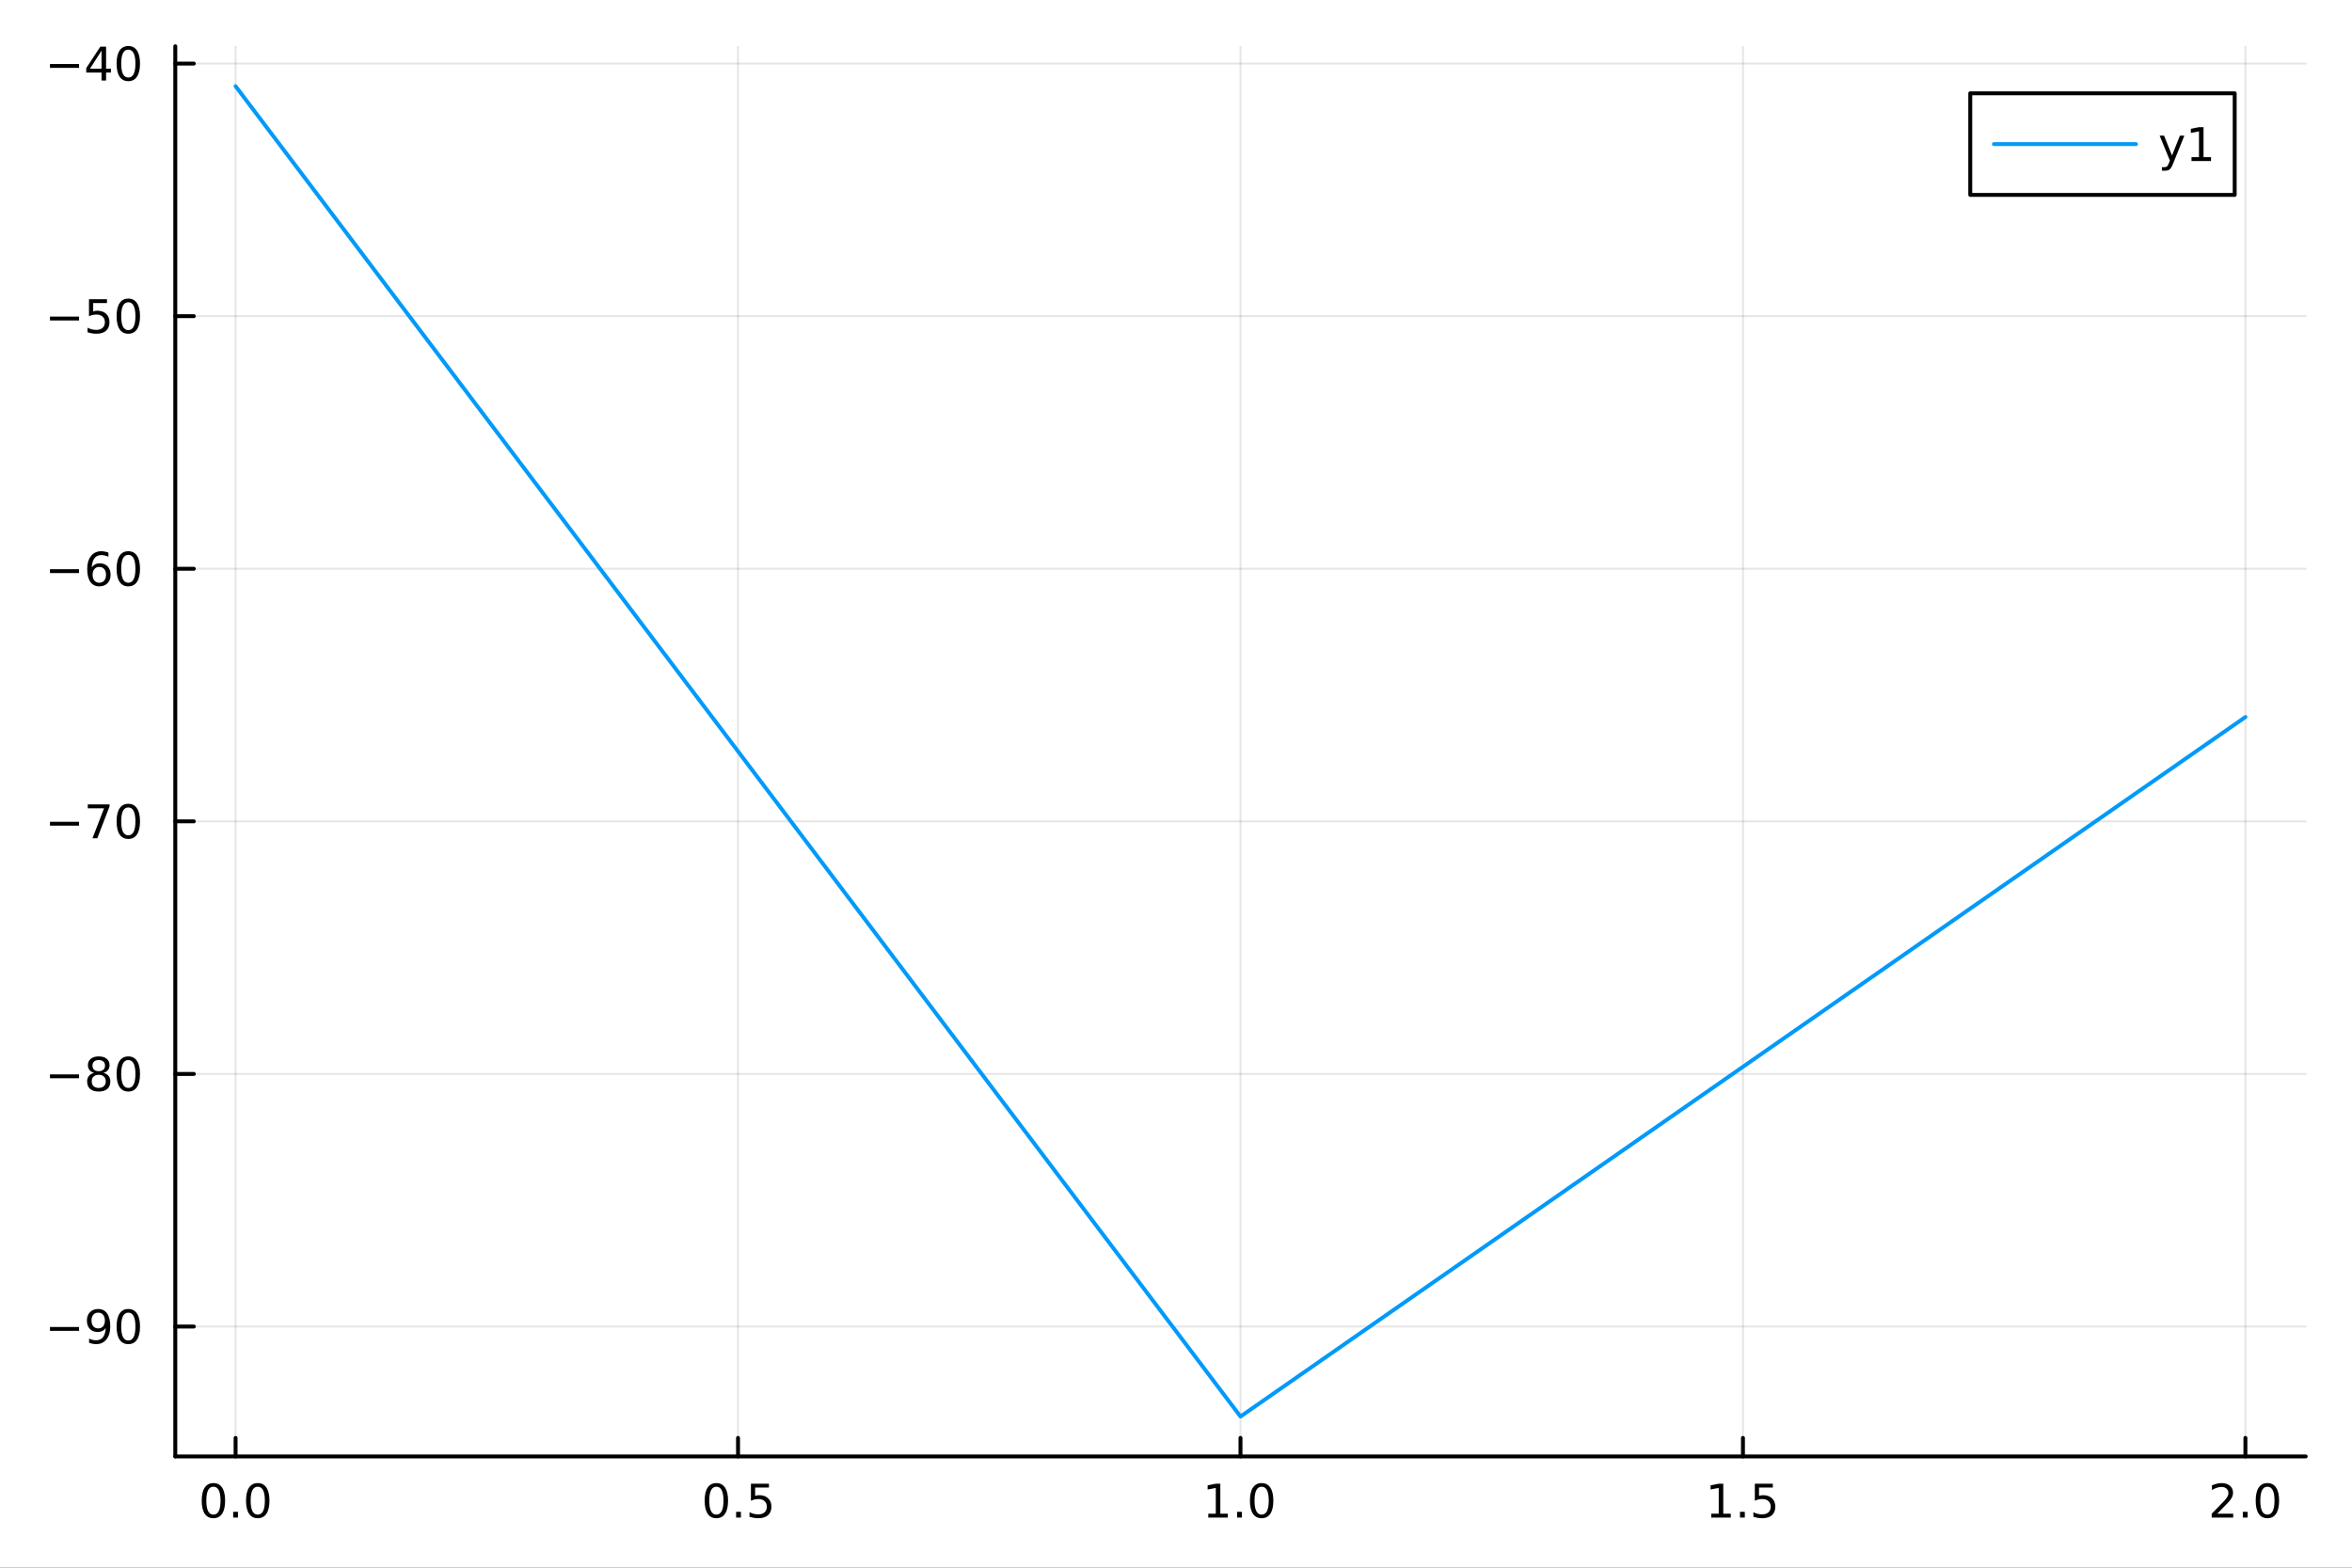 <?xml version="1.0" encoding="utf-8"?>
<svg xmlns="http://www.w3.org/2000/svg" xmlns:xlink="http://www.w3.org/1999/xlink" width="600" height="400" viewBox="0 0 2400 1600">
<rect x="0" y="0" width="2400" height="1600" fill="#333333" stroke="none"/>
<defs>
  <clipPath id="clip390">
    <rect x="0" y="0" width="2400" height="1600"/>
  </clipPath>
</defs>
<path clip-path="url(#clip390)" d="M0 1600 L2400 1600 L2400 0 L0 0  Z" fill="#ffffff" fill-rule="evenodd" fill-opacity="1"/>
<defs>
  <clipPath id="clip391">
    <rect x="480" y="0" width="1681" height="1600"/>
  </clipPath>
</defs>
<path clip-path="url(#clip390)" d="M178.867 1486.45 L2352.76 1486.45 L2352.76 47.244 L178.867 47.244  Z" fill="#ffffff" fill-rule="evenodd" fill-opacity="1"/>
<defs>
  <clipPath id="clip392">
    <rect x="178" y="47" width="2175" height="1440"/>
  </clipPath>
</defs>
<polyline clip-path="url(#clip392)" style="stroke:#000000; stroke-linecap:round; stroke-linejoin:round; stroke-width:2; stroke-opacity:0.1; fill:none" points="240.392,1486.45 240.392,47.244 "/>
<polyline clip-path="url(#clip392)" style="stroke:#000000; stroke-linecap:round; stroke-linejoin:round; stroke-width:2; stroke-opacity:0.1; fill:none" points="753.102,1486.45 753.102,47.244 "/>
<polyline clip-path="url(#clip392)" style="stroke:#000000; stroke-linecap:round; stroke-linejoin:round; stroke-width:2; stroke-opacity:0.1; fill:none" points="1265.81,1486.45 1265.81,47.244 "/>
<polyline clip-path="url(#clip392)" style="stroke:#000000; stroke-linecap:round; stroke-linejoin:round; stroke-width:2; stroke-opacity:0.1; fill:none" points="1778.52,1486.45 1778.52,47.244 "/>
<polyline clip-path="url(#clip392)" style="stroke:#000000; stroke-linecap:round; stroke-linejoin:round; stroke-width:2; stroke-opacity:0.1; fill:none" points="2291.23,1486.45 2291.23,47.244 "/>
<polyline clip-path="url(#clip390)" style="stroke:#000000; stroke-linecap:round; stroke-linejoin:round; stroke-width:4; stroke-opacity:1; fill:none" points="178.867,1486.45 2352.76,1486.45 "/>
<polyline clip-path="url(#clip390)" style="stroke:#000000; stroke-linecap:round; stroke-linejoin:round; stroke-width:4; stroke-opacity:1; fill:none" points="240.392,1486.45 240.392,1467.55 "/>
<polyline clip-path="url(#clip390)" style="stroke:#000000; stroke-linecap:round; stroke-linejoin:round; stroke-width:4; stroke-opacity:1; fill:none" points="753.102,1486.45 753.102,1467.55 "/>
<polyline clip-path="url(#clip390)" style="stroke:#000000; stroke-linecap:round; stroke-linejoin:round; stroke-width:4; stroke-opacity:1; fill:none" points="1265.81,1486.45 1265.81,1467.55 "/>
<polyline clip-path="url(#clip390)" style="stroke:#000000; stroke-linecap:round; stroke-linejoin:round; stroke-width:4; stroke-opacity:1; fill:none" points="1778.52,1486.45 1778.52,1467.55 "/>
<polyline clip-path="url(#clip390)" style="stroke:#000000; stroke-linecap:round; stroke-linejoin:round; stroke-width:4; stroke-opacity:1; fill:none" points="2291.23,1486.45 2291.23,1467.55 "/>
<path clip-path="url(#clip390)" d="M217.776 1517.37 Q214.165 1517.37 212.336 1520.93 Q210.531 1524.47 210.531 1531.6 Q210.531 1538.71 212.336 1542.27 Q214.165 1545.82 217.776 1545.82 Q221.41 1545.82 223.216 1542.27 Q225.045 1538.71 225.045 1531.6 Q225.045 1524.47 223.216 1520.93 Q221.41 1517.37 217.776 1517.37 M217.776 1513.66 Q223.586 1513.66 226.642 1518.27 Q229.721 1522.85 229.721 1531.6 Q229.721 1540.33 226.642 1544.94 Q223.586 1549.52 217.776 1549.52 Q211.966 1549.52 208.887 1544.94 Q205.832 1540.33 205.832 1531.6 Q205.832 1522.85 208.887 1518.27 Q211.966 1513.66 217.776 1513.66 Z" fill="#000000" fill-rule="nonzero" fill-opacity="1" /><path clip-path="url(#clip390)" d="M237.938 1542.97 L242.822 1542.97 L242.822 1548.85 L237.938 1548.85 L237.938 1542.97 Z" fill="#000000" fill-rule="nonzero" fill-opacity="1" /><path clip-path="url(#clip390)" d="M263.007 1517.37 Q259.396 1517.37 257.568 1520.93 Q255.762 1524.47 255.762 1531.6 Q255.762 1538.71 257.568 1542.27 Q259.396 1545.82 263.007 1545.82 Q266.642 1545.82 268.447 1542.27 Q270.276 1538.71 270.276 1531.6 Q270.276 1524.47 268.447 1520.93 Q266.642 1517.37 263.007 1517.37 M263.007 1513.66 Q268.818 1513.66 271.873 1518.27 Q274.952 1522.85 274.952 1531.6 Q274.952 1540.33 271.873 1544.94 Q268.818 1549.52 263.007 1549.52 Q257.197 1549.52 254.119 1544.94 Q251.063 1540.33 251.063 1531.6 Q251.063 1522.85 254.119 1518.27 Q257.197 1513.66 263.007 1513.66 Z" fill="#000000" fill-rule="nonzero" fill-opacity="1" /><path clip-path="url(#clip390)" d="M730.984 1517.37 Q727.373 1517.37 725.544 1520.93 Q723.738 1524.47 723.738 1531.6 Q723.738 1538.71 725.544 1542.27 Q727.373 1545.82 730.984 1545.82 Q734.618 1545.82 736.423 1542.27 Q738.252 1538.71 738.252 1531.6 Q738.252 1524.47 736.423 1520.93 Q734.618 1517.37 730.984 1517.37 M730.984 1513.66 Q736.794 1513.66 739.849 1518.27 Q742.928 1522.85 742.928 1531.6 Q742.928 1540.33 739.849 1544.94 Q736.794 1549.52 730.984 1549.52 Q725.173 1549.52 722.095 1544.94 Q719.039 1540.33 719.039 1531.6 Q719.039 1522.85 722.095 1518.27 Q725.173 1513.66 730.984 1513.66 Z" fill="#000000" fill-rule="nonzero" fill-opacity="1" /><path clip-path="url(#clip390)" d="M751.146 1542.97 L756.03 1542.97 L756.03 1548.85 L751.146 1548.85 L751.146 1542.97 Z" fill="#000000" fill-rule="nonzero" fill-opacity="1" /><path clip-path="url(#clip390)" d="M766.261 1514.29 L784.618 1514.29 L784.618 1518.22 L770.544 1518.22 L770.544 1526.7 Q771.562 1526.35 772.581 1526.19 Q773.599 1526 774.618 1526 Q780.405 1526 783.784 1529.17 Q787.164 1532.34 787.164 1537.76 Q787.164 1543.34 783.692 1546.44 Q780.219 1549.52 773.9 1549.52 Q771.724 1549.52 769.456 1549.15 Q767.21 1548.78 764.803 1548.04 L764.803 1543.34 Q766.886 1544.47 769.108 1545.03 Q771.331 1545.58 773.807 1545.58 Q777.812 1545.58 780.15 1543.48 Q782.488 1541.37 782.488 1537.76 Q782.488 1534.15 780.15 1532.04 Q777.812 1529.94 773.807 1529.94 Q771.932 1529.94 770.057 1530.35 Q768.206 1530.77 766.261 1531.65 L766.261 1514.29 Z" fill="#000000" fill-rule="nonzero" fill-opacity="1" /><path clip-path="url(#clip390)" d="M1232.96 1544.91 L1240.6 1544.91 L1240.6 1518.55 L1232.29 1520.21 L1232.29 1515.95 L1240.56 1514.29 L1245.23 1514.29 L1245.23 1544.91 L1252.87 1544.91 L1252.87 1548.85 L1232.96 1548.85 L1232.96 1544.91 Z" fill="#000000" fill-rule="nonzero" fill-opacity="1" /><path clip-path="url(#clip390)" d="M1262.32 1542.97 L1267.2 1542.97 L1267.2 1548.85 L1262.32 1548.85 L1262.32 1542.97 Z" fill="#000000" fill-rule="nonzero" fill-opacity="1" /><path clip-path="url(#clip390)" d="M1287.39 1517.37 Q1283.77 1517.37 1281.95 1520.93 Q1280.14 1524.47 1280.14 1531.6 Q1280.14 1538.71 1281.95 1542.27 Q1283.77 1545.82 1287.39 1545.82 Q1291.02 1545.82 1292.83 1542.27 Q1294.65 1538.71 1294.65 1531.6 Q1294.65 1524.47 1292.83 1520.93 Q1291.02 1517.37 1287.39 1517.37 M1287.39 1513.66 Q1293.2 1513.66 1296.25 1518.27 Q1299.33 1522.85 1299.33 1531.6 Q1299.33 1540.33 1296.25 1544.94 Q1293.2 1549.52 1287.39 1549.52 Q1281.58 1549.52 1278.5 1544.94 Q1275.44 1540.33 1275.44 1531.6 Q1275.44 1522.85 1278.5 1518.27 Q1281.58 1513.66 1287.39 1513.66 Z" fill="#000000" fill-rule="nonzero" fill-opacity="1" /><path clip-path="url(#clip390)" d="M1746.17 1544.91 L1753.81 1544.91 L1753.81 1518.55 L1745.5 1520.21 L1745.5 1515.95 L1753.76 1514.29 L1758.44 1514.29 L1758.44 1544.91 L1766.08 1544.91 L1766.08 1548.85 L1746.17 1548.85 L1746.17 1544.91 Z" fill="#000000" fill-rule="nonzero" fill-opacity="1" /><path clip-path="url(#clip390)" d="M1775.52 1542.97 L1780.41 1542.97 L1780.41 1548.85 L1775.52 1548.85 L1775.52 1542.97 Z" fill="#000000" fill-rule="nonzero" fill-opacity="1" /><path clip-path="url(#clip390)" d="M1790.64 1514.29 L1809 1514.29 L1809 1518.22 L1794.92 1518.22 L1794.92 1526.7 Q1795.94 1526.35 1796.96 1526.19 Q1797.98 1526 1799 1526 Q1804.78 1526 1808.16 1529.17 Q1811.54 1532.34 1811.54 1537.76 Q1811.54 1543.34 1808.07 1546.44 Q1804.6 1549.52 1798.28 1549.52 Q1796.1 1549.52 1793.83 1549.15 Q1791.59 1548.78 1789.18 1548.04 L1789.18 1543.34 Q1791.26 1544.47 1793.49 1545.03 Q1795.71 1545.58 1798.19 1545.58 Q1802.19 1545.58 1804.53 1543.48 Q1806.87 1541.37 1806.87 1537.76 Q1806.87 1534.15 1804.53 1532.04 Q1802.19 1529.94 1798.19 1529.94 Q1796.31 1529.94 1794.44 1530.35 Q1792.58 1530.77 1790.64 1531.65 L1790.64 1514.29 Z" fill="#000000" fill-rule="nonzero" fill-opacity="1" /><path clip-path="url(#clip390)" d="M2262.47 1544.91 L2278.79 1544.91 L2278.79 1548.85 L2256.84 1548.85 L2256.84 1544.91 Q2259.51 1542.16 2264.09 1537.53 Q2268.7 1532.88 2269.88 1531.53 Q2272.12 1529.01 2273 1527.27 Q2273.9 1525.51 2273.9 1523.82 Q2273.9 1521.07 2271.96 1519.33 Q2270.04 1517.6 2266.94 1517.6 Q2264.74 1517.6 2262.28 1518.36 Q2259.85 1519.13 2257.08 1520.68 L2257.08 1515.95 Q2259.9 1514.82 2262.35 1514.24 Q2264.81 1513.66 2266.84 1513.66 Q2272.21 1513.66 2275.41 1516.35 Q2278.6 1519.03 2278.6 1523.52 Q2278.6 1525.65 2277.79 1527.57 Q2277.01 1529.47 2274.9 1532.07 Q2274.32 1532.74 2271.22 1535.95 Q2268.12 1539.15 2262.47 1544.91 Z" fill="#000000" fill-rule="nonzero" fill-opacity="1" /><path clip-path="url(#clip390)" d="M2288.6 1542.97 L2293.49 1542.97 L2293.49 1548.85 L2288.6 1548.85 L2288.6 1542.97 Z" fill="#000000" fill-rule="nonzero" fill-opacity="1" /><path clip-path="url(#clip390)" d="M2313.67 1517.37 Q2310.06 1517.37 2308.23 1520.93 Q2306.43 1524.47 2306.43 1531.6 Q2306.43 1538.71 2308.23 1542.27 Q2310.06 1545.82 2313.67 1545.82 Q2317.31 1545.82 2319.11 1542.27 Q2320.94 1538.71 2320.94 1531.6 Q2320.94 1524.47 2319.11 1520.93 Q2317.31 1517.37 2313.67 1517.37 M2313.67 1513.66 Q2319.48 1513.66 2322.54 1518.27 Q2325.62 1522.85 2325.62 1531.6 Q2325.62 1540.33 2322.54 1544.94 Q2319.48 1549.52 2313.67 1549.52 Q2307.86 1549.52 2304.78 1544.94 Q2301.73 1540.33 2301.73 1531.6 Q2301.73 1522.85 2304.78 1518.27 Q2307.86 1513.66 2313.67 1513.66 Z" fill="#000000" fill-rule="nonzero" fill-opacity="1" /><polyline clip-path="url(#clip392)" style="stroke:#000000; stroke-linecap:round; stroke-linejoin:round; stroke-width:2; stroke-opacity:0.1; fill:none" points="178.867,1353.89 2352.76,1353.89 "/>
<polyline clip-path="url(#clip392)" style="stroke:#000000; stroke-linecap:round; stroke-linejoin:round; stroke-width:2; stroke-opacity:0.1; fill:none" points="178.867,1096.09 2352.76,1096.09 "/>
<polyline clip-path="url(#clip392)" style="stroke:#000000; stroke-linecap:round; stroke-linejoin:round; stroke-width:2; stroke-opacity:0.1; fill:none" points="178.867,838.288 2352.76,838.288 "/>
<polyline clip-path="url(#clip392)" style="stroke:#000000; stroke-linecap:round; stroke-linejoin:round; stroke-width:2; stroke-opacity:0.1; fill:none" points="178.867,580.487 2352.76,580.487 "/>
<polyline clip-path="url(#clip392)" style="stroke:#000000; stroke-linecap:round; stroke-linejoin:round; stroke-width:2; stroke-opacity:0.1; fill:none" points="178.867,322.686 2352.76,322.686 "/>
<polyline clip-path="url(#clip392)" style="stroke:#000000; stroke-linecap:round; stroke-linejoin:round; stroke-width:2; stroke-opacity:0.1; fill:none" points="178.867,64.885 2352.76,64.885 "/>
<polyline clip-path="url(#clip390)" style="stroke:#000000; stroke-linecap:round; stroke-linejoin:round; stroke-width:4; stroke-opacity:1; fill:none" points="178.867,1486.45 178.867,47.244 "/>
<polyline clip-path="url(#clip390)" style="stroke:#000000; stroke-linecap:round; stroke-linejoin:round; stroke-width:4; stroke-opacity:1; fill:none" points="178.867,1353.89 197.764,1353.89 "/>
<polyline clip-path="url(#clip390)" style="stroke:#000000; stroke-linecap:round; stroke-linejoin:round; stroke-width:4; stroke-opacity:1; fill:none" points="178.867,1096.09 197.764,1096.09 "/>
<polyline clip-path="url(#clip390)" style="stroke:#000000; stroke-linecap:round; stroke-linejoin:round; stroke-width:4; stroke-opacity:1; fill:none" points="178.867,838.288 197.764,838.288 "/>
<polyline clip-path="url(#clip390)" style="stroke:#000000; stroke-linecap:round; stroke-linejoin:round; stroke-width:4; stroke-opacity:1; fill:none" points="178.867,580.487 197.764,580.487 "/>
<polyline clip-path="url(#clip390)" style="stroke:#000000; stroke-linecap:round; stroke-linejoin:round; stroke-width:4; stroke-opacity:1; fill:none" points="178.867,322.686 197.764,322.686 "/>
<polyline clip-path="url(#clip390)" style="stroke:#000000; stroke-linecap:round; stroke-linejoin:round; stroke-width:4; stroke-opacity:1; fill:none" points="178.867,64.885 197.764,64.885 "/>
<path clip-path="url(#clip390)" d="M50.992 1354.34 L80.668 1354.34 L80.668 1358.28 L50.992 1358.28 L50.992 1354.34 Z" fill="#000000" fill-rule="nonzero" fill-opacity="1" /><path clip-path="url(#clip390)" d="M90.899 1370.45 L90.899 1366.19 Q92.659 1367.03 94.464 1367.47 Q96.27 1367.91 98.006 1367.91 Q102.635 1367.91 105.066 1364.8 Q107.52 1361.68 107.867 1355.34 Q106.524 1357.33 104.464 1358.39 Q102.404 1359.46 99.904 1359.46 Q94.719 1359.46 91.686 1356.33 Q88.677 1353.18 88.677 1347.74 Q88.677 1342.42 91.825 1339.2 Q94.973 1335.99 100.205 1335.99 Q106.2 1335.99 109.348 1340.59 Q112.52 1345.18 112.52 1353.93 Q112.52 1362.1 108.631 1366.98 Q104.765 1371.84 98.214 1371.84 Q96.455 1371.84 94.649 1371.49 Q92.844 1371.15 90.899 1370.45 M100.205 1355.8 Q103.353 1355.8 105.182 1353.65 Q107.033 1351.49 107.033 1347.74 Q107.033 1344.02 105.182 1341.86 Q103.353 1339.69 100.205 1339.69 Q97.057 1339.69 95.205 1341.86 Q93.376 1344.02 93.376 1347.74 Q93.376 1351.49 95.205 1353.65 Q97.057 1355.8 100.205 1355.8 Z" fill="#000000" fill-rule="nonzero" fill-opacity="1" /><path clip-path="url(#clip390)" d="M130.922 1339.69 Q127.311 1339.69 125.482 1343.25 Q123.677 1346.8 123.677 1353.93 Q123.677 1361.03 125.482 1364.6 Q127.311 1368.14 130.922 1368.14 Q134.556 1368.14 136.362 1364.6 Q138.191 1361.03 138.191 1353.93 Q138.191 1346.8 136.362 1343.25 Q134.556 1339.69 130.922 1339.69 M130.922 1335.99 Q136.732 1335.99 139.788 1340.59 Q142.867 1345.18 142.867 1353.93 Q142.867 1362.65 139.788 1367.26 Q136.732 1371.84 130.922 1371.84 Q125.112 1371.84 122.033 1367.26 Q118.978 1362.65 118.978 1353.93 Q118.978 1345.18 122.033 1340.59 Q125.112 1335.99 130.922 1335.99 Z" fill="#000000" fill-rule="nonzero" fill-opacity="1" /><path clip-path="url(#clip390)" d="M50.992 1096.54 L80.668 1096.54 L80.668 1100.48 L50.992 1100.48 L50.992 1096.54 Z" fill="#000000" fill-rule="nonzero" fill-opacity="1" /><path clip-path="url(#clip390)" d="M100.76 1096.96 Q97.427 1096.96 95.506 1098.74 Q93.608 1100.52 93.608 1103.65 Q93.608 1106.77 95.506 1108.55 Q97.427 1110.34 100.76 1110.34 Q104.094 1110.34 106.015 1108.55 Q107.936 1106.75 107.936 1103.65 Q107.936 1100.52 106.015 1098.74 Q104.117 1096.96 100.76 1096.96 M96.085 1094.97 Q93.075 1094.23 91.385 1092.17 Q89.719 1090.11 89.719 1087.14 Q89.719 1083 92.659 1080.59 Q95.621 1078.18 100.76 1078.18 Q105.922 1078.18 108.862 1080.59 Q111.802 1083 111.802 1087.14 Q111.802 1090.11 110.112 1092.17 Q108.446 1094.23 105.459 1094.97 Q108.839 1095.75 110.714 1098.05 Q112.612 1100.34 112.612 1103.65 Q112.612 1108.67 109.533 1111.36 Q106.478 1114.04 100.76 1114.04 Q95.043 1114.04 91.964 1111.36 Q88.909 1108.67 88.909 1103.65 Q88.909 1100.34 90.807 1098.05 Q92.705 1095.75 96.085 1094.97 M94.371 1087.58 Q94.371 1090.27 96.038 1091.77 Q97.728 1093.28 100.76 1093.28 Q103.77 1093.28 105.459 1091.77 Q107.172 1090.27 107.172 1087.58 Q107.172 1084.9 105.459 1083.39 Q103.77 1081.89 100.76 1081.89 Q97.728 1081.89 96.038 1083.39 Q94.371 1084.9 94.371 1087.58 Z" fill="#000000" fill-rule="nonzero" fill-opacity="1" /><path clip-path="url(#clip390)" d="M130.922 1081.89 Q127.311 1081.89 125.482 1085.45 Q123.677 1088.99 123.677 1096.12 Q123.677 1103.23 125.482 1106.8 Q127.311 1110.34 130.922 1110.34 Q134.556 1110.34 136.362 1106.8 Q138.191 1103.23 138.191 1096.12 Q138.191 1088.99 136.362 1085.45 Q134.556 1081.89 130.922 1081.89 M130.922 1078.18 Q136.732 1078.18 139.788 1082.79 Q142.867 1087.37 142.867 1096.12 Q142.867 1104.85 139.788 1109.46 Q136.732 1114.04 130.922 1114.04 Q125.112 1114.04 122.033 1109.46 Q118.978 1104.85 118.978 1096.12 Q118.978 1087.37 122.033 1082.79 Q125.112 1078.18 130.922 1078.18 Z" fill="#000000" fill-rule="nonzero" fill-opacity="1" /><path clip-path="url(#clip390)" d="M50.992 838.74 L80.668 838.74 L80.668 842.675 L50.992 842.675 L50.992 838.74 Z" fill="#000000" fill-rule="nonzero" fill-opacity="1" /><path clip-path="url(#clip390)" d="M89.58 821.008 L111.802 821.008 L111.802 822.999 L99.256 855.568 L94.371 855.568 L106.177 824.944 L89.58 824.944 L89.58 821.008 Z" fill="#000000" fill-rule="nonzero" fill-opacity="1" /><path clip-path="url(#clip390)" d="M130.922 824.087 Q127.311 824.087 125.482 827.652 Q123.677 831.194 123.677 838.323 Q123.677 845.43 125.482 848.994 Q127.311 852.536 130.922 852.536 Q134.556 852.536 136.362 848.994 Q138.191 845.43 138.191 838.323 Q138.191 831.194 136.362 827.652 Q134.556 824.087 130.922 824.087 M130.922 820.383 Q136.732 820.383 139.788 824.99 Q142.867 829.573 142.867 838.323 Q142.867 847.05 139.788 851.656 Q136.732 856.24 130.922 856.24 Q125.112 856.24 122.033 851.656 Q118.978 847.05 118.978 838.323 Q118.978 829.573 122.033 824.99 Q125.112 820.383 130.922 820.383 Z" fill="#000000" fill-rule="nonzero" fill-opacity="1" /><path clip-path="url(#clip390)" d="M50.992 580.939 L80.668 580.939 L80.668 584.874 L50.992 584.874 L50.992 580.939 Z" fill="#000000" fill-rule="nonzero" fill-opacity="1" /><path clip-path="url(#clip390)" d="M101.339 578.624 Q98.191 578.624 96.339 580.777 Q94.51 582.93 94.51 586.68 Q94.51 590.406 96.339 592.582 Q98.191 594.735 101.339 594.735 Q104.487 594.735 106.316 592.582 Q108.168 590.406 108.168 586.68 Q108.168 582.93 106.316 580.777 Q104.487 578.624 101.339 578.624 M110.621 563.971 L110.621 568.231 Q108.862 567.397 107.057 566.957 Q105.274 566.518 103.515 566.518 Q98.885 566.518 96.432 569.643 Q94.001 572.768 93.654 579.087 Q95.02 577.073 97.08 576.008 Q99.14 574.92 101.617 574.92 Q106.825 574.92 109.834 578.092 Q112.867 581.24 112.867 586.68 Q112.867 592.004 109.719 595.221 Q106.571 598.439 101.339 598.439 Q95.344 598.439 92.172 593.855 Q89.001 589.249 89.001 580.522 Q89.001 572.328 92.89 567.467 Q96.779 562.582 103.33 562.582 Q105.089 562.582 106.871 562.93 Q108.677 563.277 110.621 563.971 Z" fill="#000000" fill-rule="nonzero" fill-opacity="1" /><path clip-path="url(#clip390)" d="M130.922 566.286 Q127.311 566.286 125.482 569.851 Q123.677 573.393 123.677 580.522 Q123.677 587.629 125.482 591.193 Q127.311 594.735 130.922 594.735 Q134.556 594.735 136.362 591.193 Q138.191 587.629 138.191 580.522 Q138.191 573.393 136.362 569.851 Q134.556 566.286 130.922 566.286 M130.922 562.582 Q136.732 562.582 139.788 567.189 Q142.867 571.772 142.867 580.522 Q142.867 589.249 139.788 593.855 Q136.732 598.439 130.922 598.439 Q125.112 598.439 122.033 593.855 Q118.978 589.249 118.978 580.522 Q118.978 571.772 122.033 567.189 Q125.112 562.582 130.922 562.582 Z" fill="#000000" fill-rule="nonzero" fill-opacity="1" /><path clip-path="url(#clip390)" d="M50.992 323.138 L80.668 323.138 L80.668 327.073 L50.992 327.073 L50.992 323.138 Z" fill="#000000" fill-rule="nonzero" fill-opacity="1" /><path clip-path="url(#clip390)" d="M90.807 305.406 L109.163 305.406 L109.163 309.342 L95.089 309.342 L95.089 317.814 Q96.108 317.467 97.126 317.305 Q98.145 317.119 99.163 317.119 Q104.95 317.119 108.33 320.291 Q111.709 323.462 111.709 328.879 Q111.709 334.457 108.237 337.559 Q104.765 340.638 98.446 340.638 Q96.27 340.638 94.001 340.267 Q91.756 339.897 89.348 339.156 L89.348 334.457 Q91.432 335.591 93.654 336.147 Q95.876 336.703 98.353 336.703 Q102.358 336.703 104.696 334.596 Q107.033 332.49 107.033 328.879 Q107.033 325.267 104.696 323.161 Q102.358 321.055 98.353 321.055 Q96.478 321.055 94.603 321.471 Q92.751 321.888 90.807 322.767 L90.807 305.406 Z" fill="#000000" fill-rule="nonzero" fill-opacity="1" /><path clip-path="url(#clip390)" d="M130.922 308.485 Q127.311 308.485 125.482 312.05 Q123.677 315.592 123.677 322.721 Q123.677 329.828 125.482 333.392 Q127.311 336.934 130.922 336.934 Q134.556 336.934 136.362 333.392 Q138.191 329.828 138.191 322.721 Q138.191 315.592 136.362 312.05 Q134.556 308.485 130.922 308.485 M130.922 304.781 Q136.732 304.781 139.788 309.388 Q142.867 313.971 142.867 322.721 Q142.867 331.448 139.788 336.054 Q136.732 340.638 130.922 340.638 Q125.112 340.638 122.033 336.054 Q118.978 331.448 118.978 322.721 Q118.978 313.971 122.033 309.388 Q125.112 304.781 130.922 304.781 Z" fill="#000000" fill-rule="nonzero" fill-opacity="1" /><path clip-path="url(#clip390)" d="M50.992 65.337 L80.668 65.337 L80.668 69.272 L50.992 69.272 L50.992 65.337 Z" fill="#000000" fill-rule="nonzero" fill-opacity="1" /><path clip-path="url(#clip390)" d="M103.608 51.679 L91.802 70.129 L103.608 70.129 L103.608 51.679 M102.381 47.605 L108.26 47.605 L108.26 70.129 L113.191 70.129 L113.191 74.017 L108.26 74.017 L108.26 82.165 L103.608 82.165 L103.608 74.017 L88.006 74.017 L88.006 69.504 L102.381 47.605 Z" fill="#000000" fill-rule="nonzero" fill-opacity="1" /><path clip-path="url(#clip390)" d="M130.922 50.684 Q127.311 50.684 125.482 54.249 Q123.677 57.791 123.677 64.92 Q123.677 72.027 125.482 75.591 Q127.311 79.133 130.922 79.133 Q134.556 79.133 136.362 75.591 Q138.191 72.027 138.191 64.92 Q138.191 57.791 136.362 54.249 Q134.556 50.684 130.922 50.684 M130.922 46.98 Q136.732 46.98 139.788 51.587 Q142.867 56.17 142.867 64.92 Q142.867 73.647 139.788 78.253 Q136.732 82.837 130.922 82.837 Q125.112 82.837 122.033 78.253 Q118.978 73.647 118.978 64.92 Q118.978 56.17 122.033 51.587 Q125.112 46.98 130.922 46.98 Z" fill="#000000" fill-rule="nonzero" fill-opacity="1" /><polyline clip-path="url(#clip392)" style="stroke:#009af9; stroke-linecap:round; stroke-linejoin:round; stroke-width:4; stroke-opacity:1; fill:none" points="240.392,87.976 1265.81,1445.72 2291.23,731.806 "/>
<path clip-path="url(#clip390)" d="M2010.47 198.898 L2280.29 198.898 L2280.29 95.218 L2010.47 95.218  Z" fill="#ffffff" fill-rule="evenodd" fill-opacity="1"/>
<polyline clip-path="url(#clip390)" style="stroke:#000000; stroke-linecap:round; stroke-linejoin:round; stroke-width:4; stroke-opacity:1; fill:none" points="2010.47,198.898 2280.29,198.898 2280.29,95.218 2010.47,95.218 2010.47,198.898 "/>
<polyline clip-path="url(#clip390)" style="stroke:#009af9; stroke-linecap:round; stroke-linejoin:round; stroke-width:4; stroke-opacity:1; fill:none" points="2034.63,147.058 2179.55,147.058 "/>
<path clip-path="url(#clip390)" d="M2217.55 166.745 Q2215.75 171.375 2214.03 172.787 Q2212.32 174.199 2209.45 174.199 L2206.05 174.199 L2206.05 170.634 L2208.55 170.634 Q2210.31 170.634 2211.28 169.8 Q2212.25 168.967 2213.43 165.865 L2214.19 163.921 L2203.71 138.412 L2208.22 138.412 L2216.32 158.689 L2224.43 138.412 L2228.94 138.412 L2217.55 166.745 Z" fill="#000000" fill-rule="nonzero" fill-opacity="1" /><path clip-path="url(#clip390)" d="M2236.23 160.402 L2243.87 160.402 L2243.87 134.037 L2235.56 135.703 L2235.56 131.444 L2243.82 129.778 L2248.5 129.778 L2248.5 160.402 L2256.14 160.402 L2256.14 164.338 L2236.23 164.338 L2236.23 160.402 Z" fill="#000000" fill-rule="nonzero" fill-opacity="1" /></svg>
